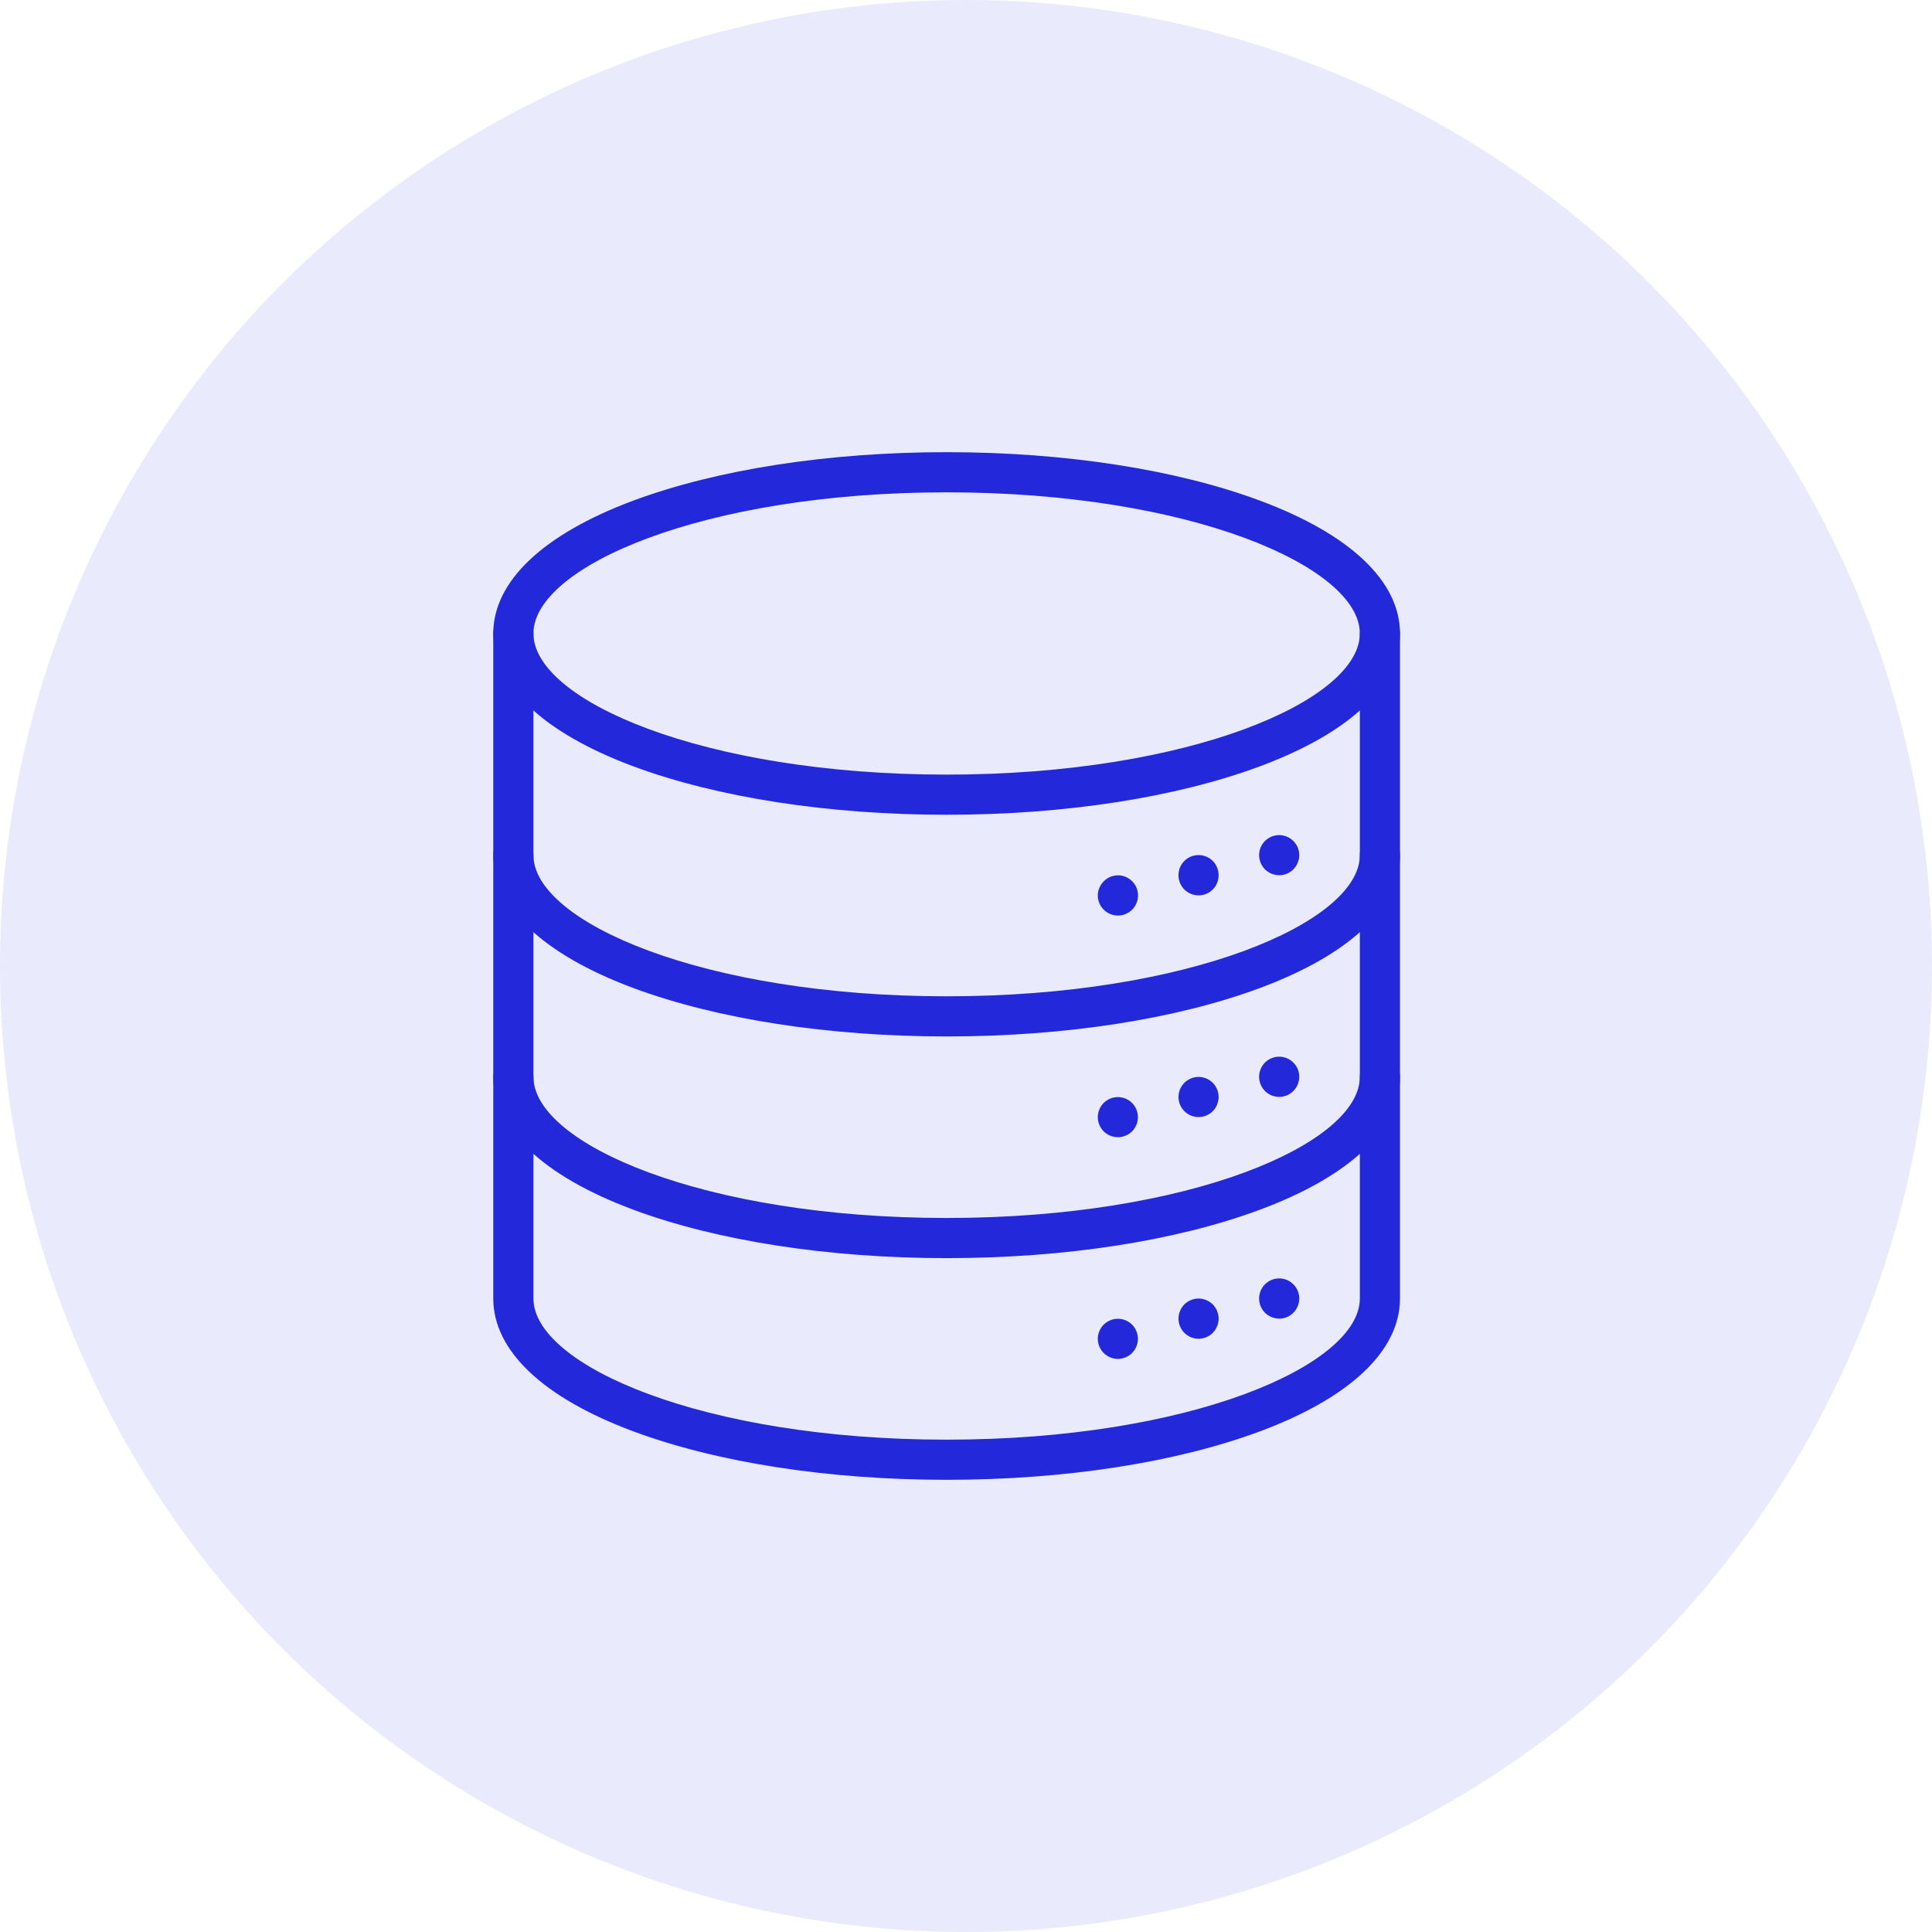 <svg width="47" height="47" viewBox="0 0 47 47" fill="none" xmlns="http://www.w3.org/2000/svg">
<circle cx="23.5" cy="23.5" r="23.5" fill="#2329DB" fill-opacity="0.1"/>
<path d="M23.029 19.821C20.157 19.821 17.449 19.402 15.405 18.642C13.21 17.824 12 16.677 12 15.411C12 14.145 13.21 12.997 15.405 12.179C17.449 11.419 20.157 11 23.029 11C25.902 11 28.609 11.419 30.652 12.179C32.85 12.997 34.058 14.144 34.058 15.411C34.058 16.677 32.85 17.824 30.652 18.642C28.609 19.402 25.901 19.821 23.029 19.821ZM23.029 11.977C17.105 11.977 12.977 13.786 12.977 15.411C12.977 17.035 17.105 18.844 23.029 18.844C28.954 18.844 33.081 17.035 33.081 15.411C33.081 13.787 28.953 11.977 23.029 11.977ZM23.029 25.214C20.157 25.214 17.449 24.795 15.405 24.035C13.21 23.217 12 22.07 12 20.803C12 20.674 12.051 20.549 12.143 20.458C12.235 20.366 12.359 20.315 12.488 20.315C12.618 20.315 12.742 20.366 12.834 20.458C12.925 20.549 12.977 20.674 12.977 20.803C12.977 22.426 17.105 24.237 23.029 24.237C28.954 24.237 33.081 22.426 33.081 20.803C33.081 20.674 33.133 20.549 33.225 20.458C33.316 20.366 33.44 20.315 33.57 20.315C33.699 20.315 33.824 20.366 33.915 20.458C34.007 20.549 34.058 20.674 34.058 20.803C34.058 22.07 32.849 23.217 30.653 24.035C28.609 24.795 25.901 25.214 23.029 25.214ZM23.029 30.607C20.157 30.607 17.449 30.188 15.405 29.428C13.21 28.61 12 27.463 12 26.196C12 26.067 12.051 25.943 12.143 25.851C12.235 25.759 12.359 25.708 12.488 25.708C12.618 25.708 12.742 25.759 12.834 25.851C12.925 25.943 12.977 26.067 12.977 26.196C12.977 27.821 17.105 29.63 23.029 29.63C28.954 29.63 33.081 27.821 33.081 26.196C33.081 26.067 33.133 25.943 33.225 25.851C33.316 25.759 33.44 25.708 33.57 25.708C33.699 25.708 33.824 25.759 33.915 25.851C34.007 25.943 34.058 26.067 34.058 26.196C34.058 27.463 32.849 28.61 30.653 29.428C28.609 30.189 25.901 30.607 23.029 30.607Z" fill="#2329DB"/>
<path d="M23.029 36C20.157 36 17.449 35.581 15.405 34.82C13.21 34.003 12 32.856 12 31.589V15.411C12 15.281 12.051 15.157 12.143 15.065C12.235 14.974 12.359 14.922 12.488 14.922C12.618 14.922 12.742 14.974 12.834 15.065C12.925 15.157 12.977 15.281 12.977 15.411V31.589C12.977 33.214 17.105 35.023 23.029 35.023C28.954 35.023 33.081 33.214 33.081 31.589V15.411C33.081 15.281 33.133 15.157 33.225 15.065C33.316 14.974 33.44 14.922 33.57 14.922C33.699 14.922 33.824 14.974 33.915 15.065C34.007 15.157 34.058 15.281 34.058 15.411V31.589C34.058 32.856 32.849 34.003 30.653 34.82C28.609 35.581 25.901 36 23.029 36Z" fill="#2329DB"/>
<path d="M31.119 21.292C31.087 21.292 31.055 21.289 31.023 21.282C30.992 21.276 30.962 21.267 30.932 21.254C30.903 21.242 30.874 21.227 30.848 21.209C30.794 21.174 30.748 21.128 30.713 21.075C30.695 21.048 30.68 21.02 30.668 20.99C30.656 20.961 30.646 20.93 30.64 20.899C30.627 20.836 30.627 20.771 30.64 20.708C30.652 20.645 30.677 20.585 30.713 20.532C30.748 20.479 30.794 20.433 30.848 20.398C30.874 20.38 30.903 20.365 30.932 20.352C30.962 20.34 30.992 20.331 31.023 20.325C31.086 20.312 31.151 20.312 31.214 20.325C31.309 20.344 31.395 20.39 31.464 20.458C31.486 20.481 31.507 20.506 31.525 20.533C31.56 20.586 31.585 20.645 31.598 20.708C31.61 20.771 31.61 20.836 31.598 20.899C31.591 20.93 31.582 20.961 31.57 20.99C31.558 21.02 31.542 21.048 31.525 21.075C31.507 21.101 31.487 21.126 31.464 21.149C31.441 21.172 31.416 21.192 31.39 21.209C31.363 21.227 31.335 21.242 31.306 21.254C31.276 21.267 31.246 21.276 31.214 21.282C31.183 21.289 31.151 21.292 31.119 21.292ZM29.158 21.782C29.126 21.782 29.094 21.779 29.062 21.773C29.031 21.766 29.001 21.757 28.971 21.745C28.942 21.733 28.913 21.717 28.887 21.7C28.86 21.682 28.835 21.662 28.812 21.639C28.767 21.594 28.731 21.54 28.706 21.48C28.694 21.451 28.685 21.42 28.679 21.389C28.672 21.357 28.669 21.324 28.669 21.291C28.669 21.259 28.672 21.226 28.679 21.194C28.685 21.163 28.695 21.132 28.706 21.102C28.731 21.043 28.767 20.99 28.812 20.944C28.835 20.922 28.86 20.901 28.887 20.883C28.913 20.866 28.942 20.851 28.971 20.838C29.001 20.826 29.031 20.817 29.062 20.811C29.125 20.798 29.19 20.798 29.253 20.811C29.284 20.817 29.315 20.826 29.344 20.838C29.374 20.851 29.402 20.866 29.429 20.883C29.482 20.919 29.528 20.965 29.564 21.019C29.581 21.045 29.596 21.073 29.608 21.102C29.621 21.132 29.63 21.163 29.636 21.194C29.643 21.226 29.646 21.259 29.646 21.291C29.646 21.324 29.643 21.357 29.636 21.389C29.63 21.421 29.621 21.451 29.608 21.48C29.596 21.51 29.581 21.538 29.564 21.565C29.528 21.619 29.482 21.664 29.429 21.7C29.402 21.717 29.374 21.733 29.344 21.745C29.315 21.757 29.284 21.766 29.253 21.773C29.222 21.779 29.19 21.782 29.158 21.782ZM27.197 22.273C27.164 22.273 27.131 22.269 27.099 22.263C27.068 22.256 27.037 22.247 27.008 22.235C26.918 22.198 26.842 22.136 26.789 22.055C26.771 22.029 26.756 22 26.744 21.971C26.731 21.941 26.722 21.911 26.716 21.879C26.71 21.848 26.706 21.816 26.706 21.784C26.706 21.751 26.709 21.719 26.716 21.686C26.723 21.655 26.733 21.625 26.746 21.596C26.771 21.537 26.806 21.483 26.852 21.438C26.875 21.415 26.9 21.395 26.926 21.377C26.953 21.359 26.981 21.344 27.01 21.331C27.04 21.319 27.07 21.31 27.102 21.304C27.165 21.291 27.23 21.291 27.293 21.304C27.324 21.31 27.354 21.319 27.384 21.331C27.413 21.344 27.442 21.359 27.468 21.377C27.495 21.395 27.52 21.415 27.543 21.438C27.565 21.46 27.585 21.485 27.603 21.512C27.621 21.538 27.636 21.566 27.648 21.596C27.66 21.625 27.669 21.656 27.676 21.687C27.682 21.719 27.686 21.752 27.686 21.785C27.686 21.817 27.682 21.849 27.676 21.88C27.669 21.911 27.66 21.942 27.648 21.971C27.636 22.001 27.621 22.029 27.603 22.056C27.585 22.082 27.565 22.107 27.543 22.13C27.52 22.152 27.495 22.173 27.468 22.19C27.442 22.208 27.413 22.223 27.384 22.235C27.354 22.248 27.324 22.257 27.293 22.263C27.261 22.269 27.229 22.273 27.197 22.273ZM31.119 26.685C31.087 26.685 31.055 26.681 31.023 26.675C30.992 26.669 30.962 26.66 30.932 26.648C30.903 26.635 30.874 26.62 30.848 26.602C30.821 26.585 30.796 26.564 30.773 26.541C30.682 26.45 30.631 26.326 30.63 26.196C30.63 26.163 30.634 26.131 30.64 26.099C30.646 26.067 30.656 26.037 30.668 26.007C30.68 25.978 30.695 25.95 30.713 25.923C30.731 25.896 30.751 25.871 30.773 25.849C30.796 25.826 30.821 25.806 30.848 25.788C30.874 25.77 30.903 25.755 30.932 25.743C30.962 25.731 30.992 25.722 31.023 25.715C31.086 25.703 31.151 25.703 31.214 25.715C31.277 25.728 31.337 25.753 31.39 25.788C31.416 25.806 31.441 25.826 31.464 25.849C31.486 25.872 31.507 25.896 31.525 25.923C31.542 25.95 31.558 25.978 31.57 26.007C31.582 26.037 31.591 26.067 31.598 26.099C31.604 26.131 31.607 26.163 31.607 26.196C31.607 26.326 31.555 26.45 31.464 26.541C31.441 26.564 31.416 26.585 31.39 26.602C31.337 26.638 31.277 26.663 31.214 26.675C31.183 26.681 31.151 26.685 31.119 26.685ZM29.158 27.175C29.126 27.175 29.094 27.172 29.062 27.166C29.031 27.159 29.001 27.15 28.971 27.138C28.942 27.126 28.913 27.11 28.887 27.093C28.86 27.075 28.835 27.055 28.812 27.032C28.79 27.009 28.77 26.985 28.752 26.958C28.734 26.931 28.719 26.903 28.706 26.873C28.694 26.844 28.685 26.814 28.679 26.782C28.666 26.719 28.666 26.654 28.679 26.591C28.685 26.56 28.694 26.529 28.706 26.5C28.719 26.471 28.734 26.442 28.752 26.416C28.77 26.389 28.79 26.364 28.812 26.341C28.835 26.319 28.86 26.298 28.887 26.281C28.913 26.263 28.942 26.248 28.971 26.236C29.001 26.224 29.031 26.214 29.062 26.208C29.125 26.195 29.19 26.195 29.253 26.208C29.284 26.214 29.315 26.224 29.344 26.236C29.374 26.248 29.402 26.263 29.429 26.281C29.456 26.298 29.48 26.319 29.503 26.341C29.526 26.364 29.546 26.389 29.564 26.416C29.581 26.442 29.596 26.471 29.608 26.5C29.621 26.529 29.63 26.56 29.636 26.591C29.649 26.654 29.649 26.719 29.636 26.782C29.63 26.814 29.621 26.844 29.608 26.873C29.596 26.903 29.581 26.931 29.564 26.958C29.546 26.985 29.526 27.009 29.503 27.032C29.48 27.055 29.456 27.075 29.429 27.093C29.402 27.11 29.374 27.126 29.344 27.138C29.315 27.15 29.284 27.159 29.253 27.166C29.222 27.172 29.19 27.175 29.158 27.175ZM27.197 27.665C27.164 27.665 27.131 27.662 27.099 27.656C27.068 27.649 27.037 27.64 27.008 27.628C26.949 27.603 26.895 27.567 26.849 27.523C26.804 27.477 26.768 27.423 26.744 27.364C26.731 27.334 26.722 27.304 26.716 27.273C26.71 27.241 26.706 27.209 26.706 27.177C26.707 27.048 26.758 26.924 26.849 26.831C26.872 26.809 26.897 26.789 26.924 26.771C26.95 26.753 26.978 26.738 27.008 26.726C27.037 26.714 27.068 26.705 27.099 26.698C27.194 26.679 27.292 26.689 27.381 26.726C27.471 26.762 27.547 26.825 27.601 26.906C27.618 26.933 27.633 26.961 27.645 26.99C27.658 27.02 27.667 27.05 27.673 27.081C27.686 27.145 27.686 27.209 27.673 27.273C27.667 27.304 27.658 27.334 27.645 27.364C27.633 27.393 27.618 27.422 27.601 27.448C27.565 27.502 27.519 27.548 27.466 27.583C27.439 27.601 27.411 27.616 27.381 27.628C27.352 27.64 27.321 27.649 27.29 27.656C27.259 27.662 27.228 27.665 27.197 27.665ZM31.119 32.078C31.087 32.078 31.055 32.075 31.023 32.068C30.992 32.062 30.962 32.053 30.932 32.041C30.903 32.029 30.874 32.014 30.848 31.996C30.821 31.978 30.796 31.958 30.773 31.935C30.751 31.913 30.73 31.888 30.713 31.861C30.695 31.834 30.68 31.806 30.668 31.777C30.656 31.747 30.646 31.717 30.64 31.686C30.634 31.653 30.63 31.621 30.63 31.588C30.631 31.556 30.634 31.524 30.64 31.493C30.646 31.461 30.656 31.431 30.668 31.401C30.68 31.372 30.695 31.343 30.713 31.317C30.748 31.263 30.794 31.218 30.848 31.182C30.874 31.164 30.903 31.149 30.932 31.137C30.962 31.125 30.992 31.116 31.023 31.109C31.086 31.097 31.151 31.097 31.214 31.109C31.246 31.116 31.276 31.125 31.306 31.137C31.335 31.149 31.363 31.165 31.39 31.182C31.416 31.2 31.441 31.22 31.464 31.243C31.487 31.265 31.507 31.29 31.525 31.317C31.543 31.343 31.558 31.372 31.57 31.401C31.582 31.431 31.591 31.461 31.598 31.493C31.604 31.524 31.607 31.556 31.607 31.588C31.607 31.621 31.604 31.653 31.598 31.686C31.591 31.717 31.582 31.747 31.57 31.777C31.539 31.851 31.491 31.917 31.429 31.968C31.367 32.019 31.293 32.054 31.214 32.07C31.183 32.076 31.151 32.078 31.119 32.078ZM29.158 32.568C29.126 32.568 29.094 32.565 29.062 32.559C29.031 32.552 29.001 32.543 28.971 32.531C28.942 32.519 28.913 32.504 28.887 32.486C28.833 32.45 28.787 32.404 28.752 32.351C28.734 32.324 28.719 32.296 28.707 32.267C28.695 32.237 28.685 32.207 28.679 32.175C28.673 32.143 28.669 32.11 28.669 32.078C28.669 32.046 28.673 32.014 28.679 31.982C28.685 31.951 28.695 31.921 28.707 31.891C28.719 31.862 28.734 31.833 28.752 31.807C28.769 31.78 28.79 31.755 28.812 31.732C28.835 31.71 28.86 31.689 28.887 31.672C28.913 31.654 28.942 31.639 28.971 31.627C29.001 31.615 29.031 31.605 29.062 31.599C29.125 31.586 29.19 31.586 29.253 31.599C29.284 31.605 29.315 31.615 29.344 31.627C29.374 31.639 29.402 31.654 29.429 31.672C29.456 31.689 29.48 31.71 29.503 31.732C29.526 31.755 29.546 31.78 29.564 31.807C29.581 31.833 29.596 31.861 29.608 31.891C29.621 31.921 29.63 31.951 29.636 31.982C29.643 32.014 29.646 32.046 29.646 32.078C29.646 32.11 29.643 32.143 29.636 32.175C29.63 32.207 29.621 32.237 29.608 32.267C29.596 32.296 29.581 32.324 29.564 32.351C29.546 32.377 29.526 32.402 29.503 32.425C29.48 32.447 29.455 32.468 29.429 32.486C29.402 32.504 29.374 32.519 29.344 32.531C29.315 32.543 29.284 32.552 29.253 32.559C29.222 32.565 29.19 32.568 29.158 32.568ZM27.197 33.059C27.164 33.059 27.131 33.055 27.099 33.049C27.068 33.042 27.037 33.033 27.008 33.021C26.919 32.984 26.842 32.921 26.789 32.841C26.735 32.761 26.706 32.666 26.706 32.57C26.706 32.538 26.71 32.506 26.716 32.475C26.722 32.443 26.731 32.413 26.744 32.383C26.768 32.324 26.804 32.27 26.849 32.225C26.895 32.18 26.949 32.144 27.008 32.119C27.037 32.107 27.068 32.098 27.099 32.091C27.162 32.079 27.227 32.079 27.29 32.091C27.321 32.098 27.352 32.107 27.381 32.119C27.411 32.132 27.439 32.147 27.466 32.164C27.519 32.199 27.565 32.245 27.601 32.299C27.618 32.325 27.633 32.354 27.645 32.383C27.658 32.413 27.667 32.443 27.673 32.475C27.68 32.506 27.683 32.538 27.683 32.57C27.683 32.65 27.663 32.729 27.625 32.8C27.587 32.871 27.533 32.931 27.466 32.976C27.439 32.994 27.411 33.009 27.381 33.021C27.352 33.033 27.321 33.042 27.29 33.049C27.259 33.055 27.228 33.058 27.197 33.059Z" fill="#2329DB"/>
</svg>
